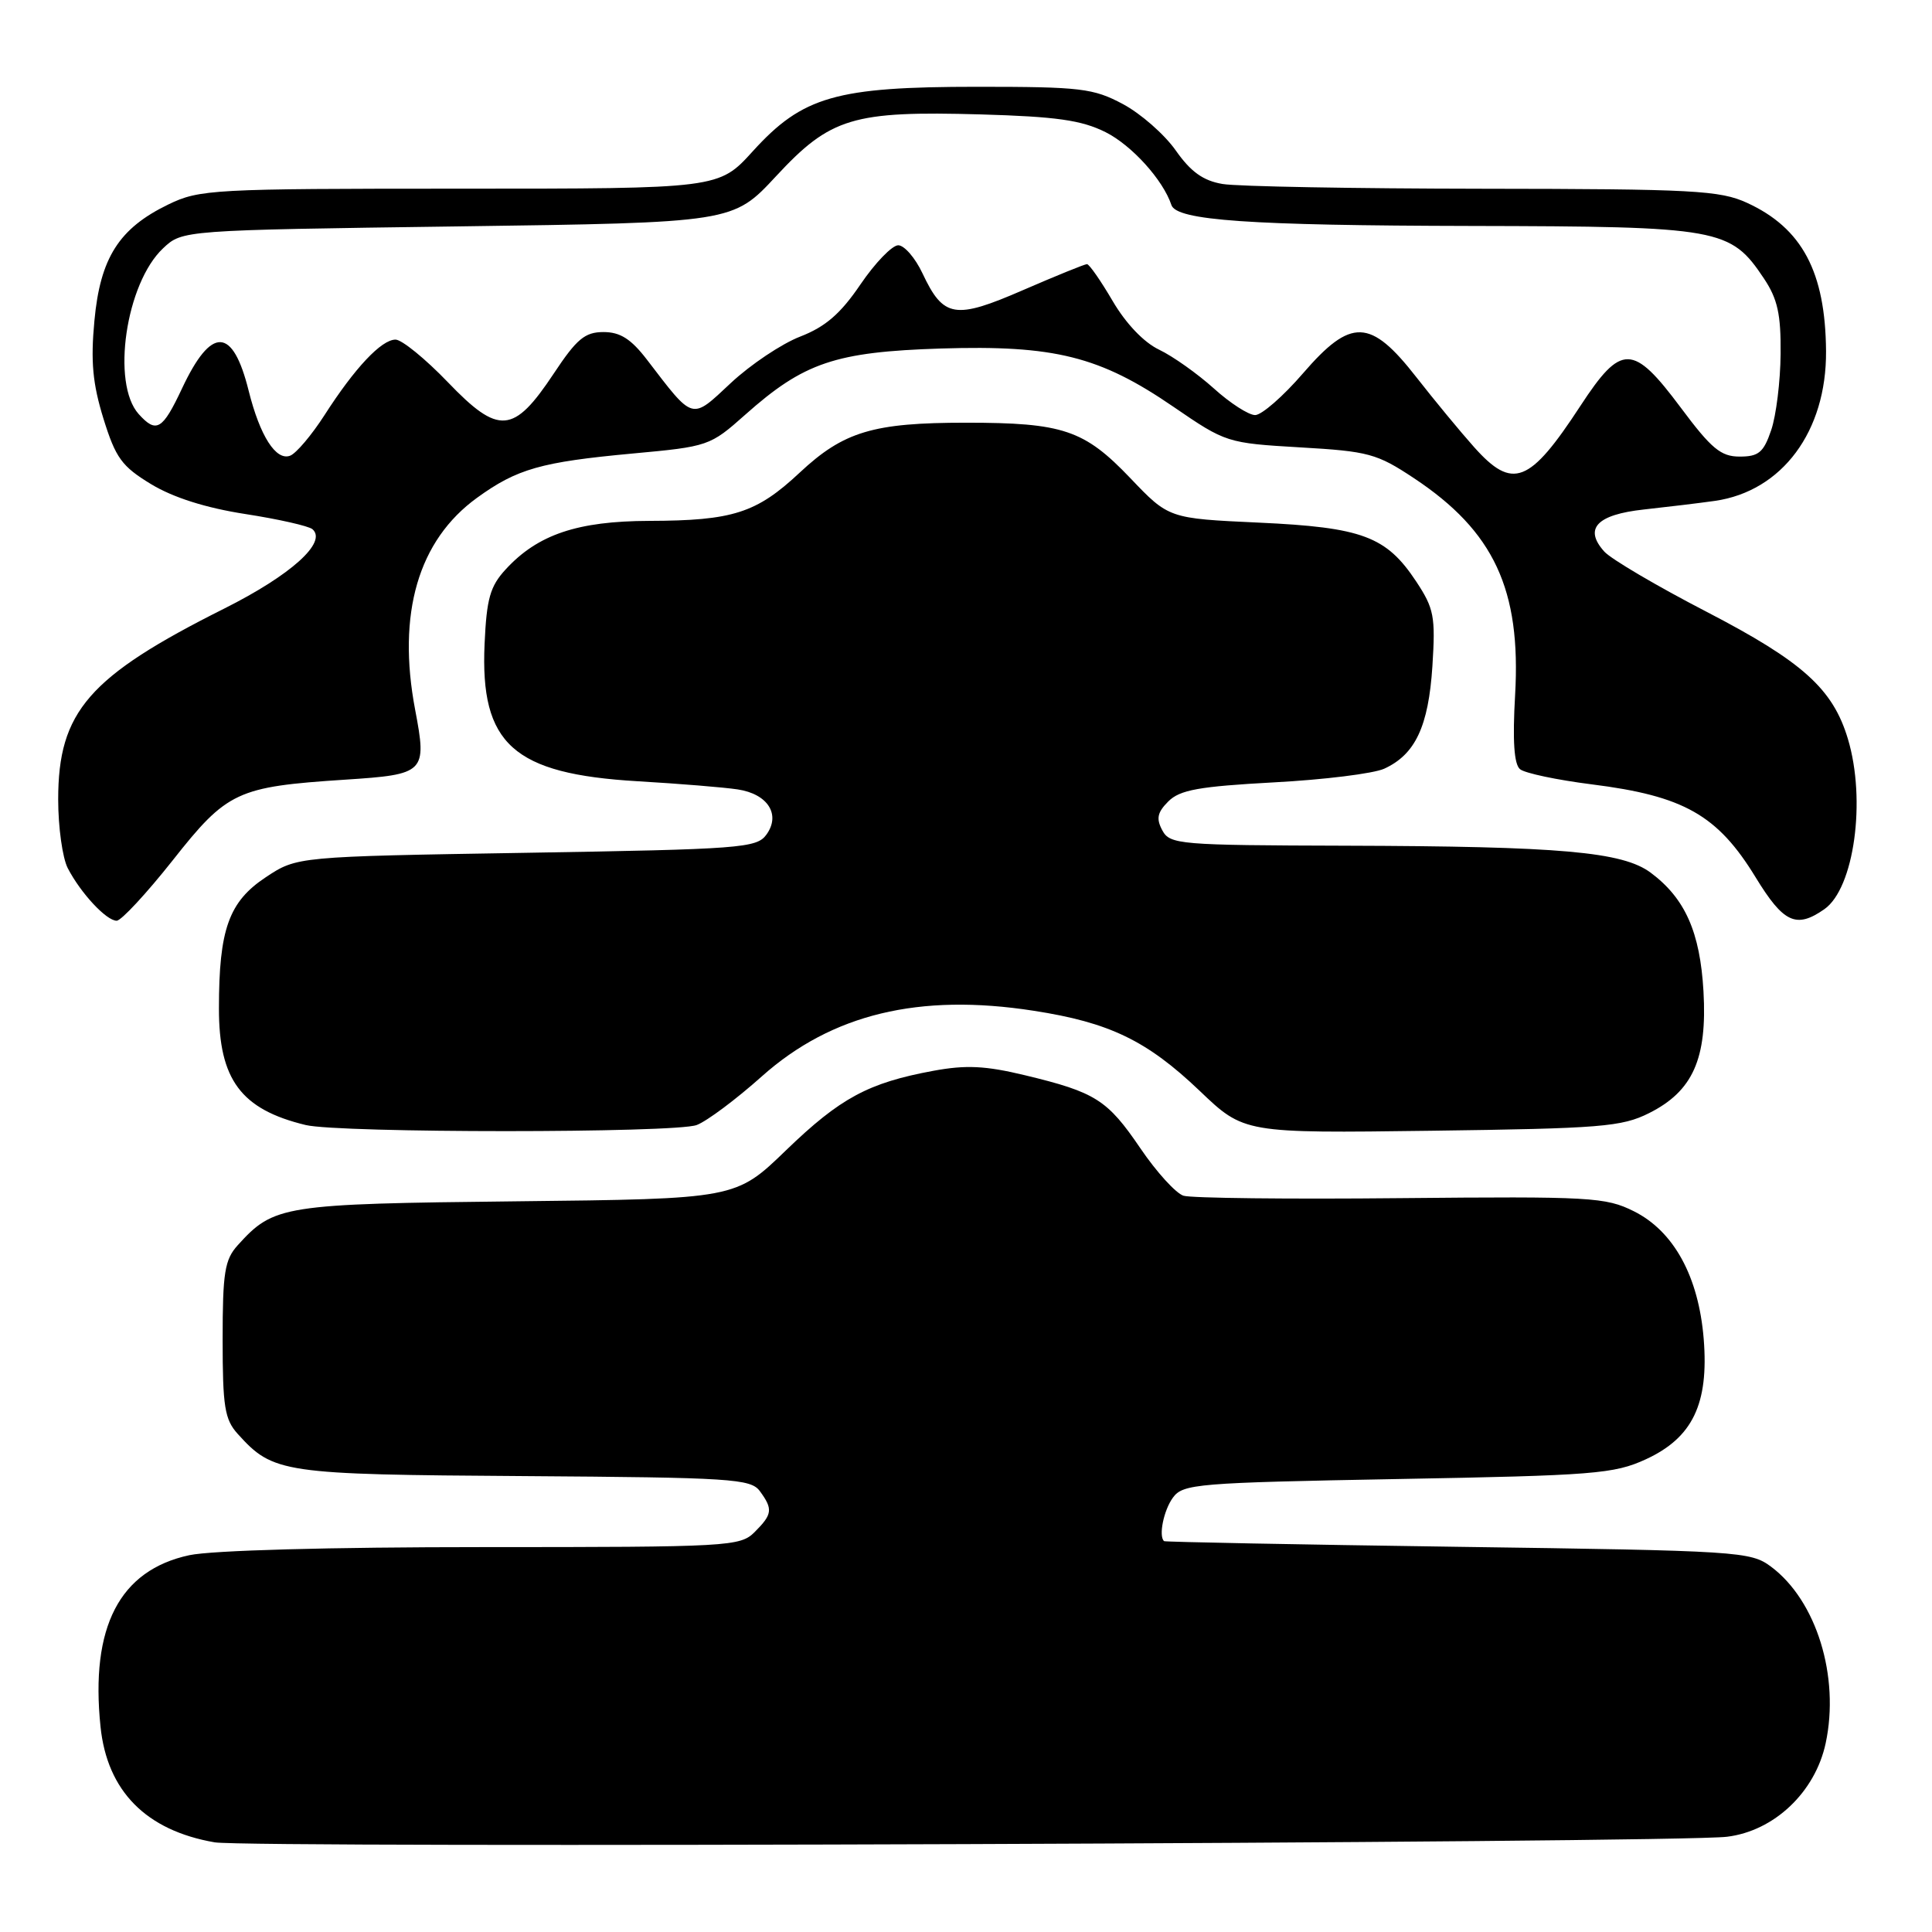 <?xml version="1.0" encoding="UTF-8" standalone="no"?>
<!DOCTYPE svg PUBLIC "-//W3C//DTD SVG 1.1//EN" "http://www.w3.org/Graphics/SVG/1.1/DTD/svg11.dtd" >
<svg xmlns="http://www.w3.org/2000/svg" xmlns:xlink="http://www.w3.org/1999/xlink" version="1.1" viewBox="0 0 256 256">
 <g >
 <path fill="currentColor"
d=" M 228.83 243.38 C 235.09 242.62 240.52 237.47 241.91 230.99 C 243.80 222.15 240.69 212.09 234.68 207.60 C 231.96 205.57 230.50 205.48 193.18 204.96 C 171.91 204.66 154.39 204.32 154.25 204.21 C 153.49 203.57 154.19 200.12 155.42 198.44 C 156.75 196.62 158.60 196.47 185.17 195.98 C 211.19 195.51 213.87 195.30 218.07 193.37 C 224.27 190.52 226.44 186.03 225.75 177.42 C 225.08 169.16 221.80 163.15 216.50 160.50 C 212.75 158.63 210.80 158.52 185.58 158.76 C 170.78 158.91 157.83 158.76 156.82 158.44 C 155.81 158.12 153.24 155.30 151.11 152.16 C 146.73 145.72 145.18 144.73 135.83 142.48 C 130.56 141.21 127.99 141.09 123.66 141.89 C 115.06 143.48 111.34 145.48 104.16 152.41 C 97.49 158.86 97.49 158.86 68.49 159.18 C 37.41 159.52 36.30 159.70 31.50 165.00 C 29.77 166.91 29.50 168.62 29.50 177.50 C 29.50 186.38 29.77 188.09 31.50 190.00 C 36.21 195.21 37.36 195.38 69.44 195.59 C 96.94 195.78 99.48 195.94 100.69 197.59 C 102.44 199.98 102.35 200.65 100.00 203.00 C 98.08 204.92 96.67 205.00 64.05 205.00 C 43.62 205.00 28.10 205.43 25.09 206.07 C 15.84 208.06 11.95 215.57 13.32 228.80 C 14.20 237.33 19.36 242.55 28.45 244.12 C 33.01 244.90 222.10 244.21 228.83 243.38 Z  M 92.32 149.07 C 93.67 148.56 97.55 145.66 100.94 142.63 C 110.20 134.37 121.79 131.57 136.96 133.93 C 147.01 135.48 151.97 137.88 158.95 144.53 C 164.84 150.16 164.84 150.16 189.67 149.83 C 212.11 149.53 214.89 149.31 218.50 147.50 C 224.30 144.60 226.23 140.30 225.72 131.36 C 225.27 123.51 223.29 119.04 218.73 115.64 C 215.00 112.86 206.82 112.14 178.29 112.06 C 156.22 112.00 155.02 111.90 154.01 110.02 C 153.18 108.47 153.35 107.65 154.81 106.19 C 156.34 104.66 158.88 104.21 168.76 103.67 C 175.41 103.32 182.00 102.50 183.41 101.86 C 187.53 99.98 189.28 96.26 189.80 88.28 C 190.22 81.67 190.02 80.63 187.64 77.03 C 183.69 71.07 180.52 69.88 166.79 69.25 C 154.87 68.70 154.87 68.70 149.77 63.35 C 143.67 56.96 140.86 56.01 128.00 56.01 C 115.69 56.01 111.79 57.18 105.97 62.62 C 100.23 67.99 97.11 68.99 86.01 69.02 C 76.53 69.05 71.26 70.82 67.02 75.43 C 64.94 77.68 64.48 79.31 64.21 85.31 C 63.61 98.61 68.00 102.55 84.50 103.52 C 90.00 103.84 95.96 104.33 97.74 104.60 C 101.75 105.20 103.49 107.95 101.54 110.61 C 100.26 112.37 98.09 112.53 69.76 113.00 C 39.35 113.50 39.35 113.50 35.23 116.23 C 30.32 119.48 29.01 123.14 29.01 133.62 C 29.00 143.06 31.93 147.00 40.50 149.07 C 44.97 150.15 89.48 150.15 92.32 149.07 Z  M 22.86 114.03 C 30.10 104.85 31.39 104.25 45.73 103.31 C 56.35 102.62 56.59 102.38 55.01 94.05 C 52.59 81.30 55.42 71.60 63.21 65.96 C 68.51 62.12 71.69 61.22 83.76 60.10 C 93.88 59.17 94.08 59.10 98.76 54.94 C 106.53 48.03 110.68 46.63 124.65 46.18 C 139.74 45.71 145.73 47.21 155.50 53.91 C 162.43 58.66 162.60 58.71 172.28 59.28 C 181.34 59.80 182.44 60.10 187.37 63.37 C 197.96 70.40 201.56 78.12 200.76 92.09 C 200.41 98.15 200.62 101.27 201.41 101.92 C 202.04 102.45 206.32 103.35 210.90 103.93 C 223.12 105.46 227.59 108.00 232.63 116.25 C 236.33 122.30 238.01 123.08 241.74 120.47 C 245.68 117.71 247.30 106.05 244.86 97.92 C 242.87 91.27 238.86 87.67 226.14 81.07 C 219.57 77.67 213.47 74.08 212.58 73.09 C 209.83 70.04 211.58 68.19 217.83 67.51 C 220.95 67.17 225.18 66.66 227.23 66.37 C 236.14 65.09 242.03 57.16 241.96 46.54 C 241.88 36.03 238.79 30.23 231.50 26.88 C 227.90 25.23 224.42 25.04 196.50 25.01 C 179.45 24.99 163.93 24.71 162.00 24.38 C 159.43 23.95 157.78 22.77 155.79 19.93 C 154.30 17.81 151.15 15.05 148.79 13.79 C 144.87 11.70 143.22 11.50 129.50 11.50 C 110.76 11.50 106.35 12.77 99.75 20.04 C 95.25 25.00 95.25 25.00 60.94 25.00 C 28.12 25.00 26.44 25.09 22.29 27.10 C 15.77 30.26 13.28 34.17 12.51 42.50 C 12.00 47.91 12.28 50.85 13.71 55.48 C 15.33 60.69 16.14 61.80 20.03 64.16 C 22.96 65.93 27.27 67.30 32.50 68.11 C 36.90 68.79 40.90 69.70 41.40 70.12 C 43.40 71.85 38.56 76.20 29.73 80.63 C 11.75 89.64 7.71 94.29 7.71 105.94 C 7.71 109.59 8.28 113.69 8.98 115.04 C 10.69 118.34 14.09 122.00 15.46 122.00 C 16.06 122.00 19.39 118.41 22.86 114.03 Z  M 195.33 59.25 C 193.49 57.19 190.05 53.02 187.69 50.00 C 181.59 42.18 179.03 42.09 172.67 49.45 C 170.04 52.50 167.18 55.00 166.31 55.00 C 165.45 55.00 162.98 53.41 160.83 51.46 C 158.67 49.52 155.42 47.21 153.60 46.34 C 151.57 45.38 149.18 42.87 147.43 39.88 C 145.86 37.20 144.33 35.00 144.03 35.00 C 143.73 35.00 139.92 36.55 135.56 38.44 C 126.52 42.37 125.01 42.12 122.23 36.21 C 121.27 34.17 119.82 32.50 119.02 32.50 C 118.21 32.50 115.96 34.83 114.02 37.68 C 111.38 41.57 109.38 43.30 106.03 44.60 C 103.57 45.55 99.44 48.32 96.85 50.74 C 91.54 55.70 91.98 55.82 85.71 47.64 C 83.61 44.91 82.18 44.00 79.97 44.00 C 77.50 44.00 76.42 44.90 73.36 49.52 C 68.05 57.51 66.09 57.67 59.34 50.64 C 56.36 47.54 53.24 45.00 52.41 45.00 C 50.54 45.00 47.01 48.75 42.99 55.02 C 41.29 57.66 39.25 60.07 38.45 60.38 C 36.57 61.10 34.45 57.78 32.95 51.78 C 30.84 43.29 28.01 43.19 24.12 51.47 C 21.53 56.98 20.72 57.46 18.38 54.87 C 14.72 50.81 16.67 37.54 21.61 32.90 C 24.16 30.50 24.16 30.50 60.64 30.00 C 97.12 29.50 97.12 29.50 102.83 23.35 C 110.05 15.57 112.98 14.68 129.96 15.16 C 139.98 15.45 143.30 15.92 146.49 17.51 C 149.96 19.25 154.11 23.83 155.22 27.17 C 155.90 29.21 165.54 29.88 195.00 29.94 C 227.93 30.01 229.29 30.25 233.73 36.90 C 235.54 39.61 235.99 41.64 235.94 46.90 C 235.91 50.53 235.35 55.08 234.69 57.00 C 233.69 59.95 233.03 60.50 230.52 60.50 C 228.02 60.50 226.77 59.46 222.70 54.00 C 216.37 45.52 214.84 45.49 209.42 53.77 C 202.67 64.10 200.44 64.97 195.33 59.25 Z "/>
</g>
</svg>